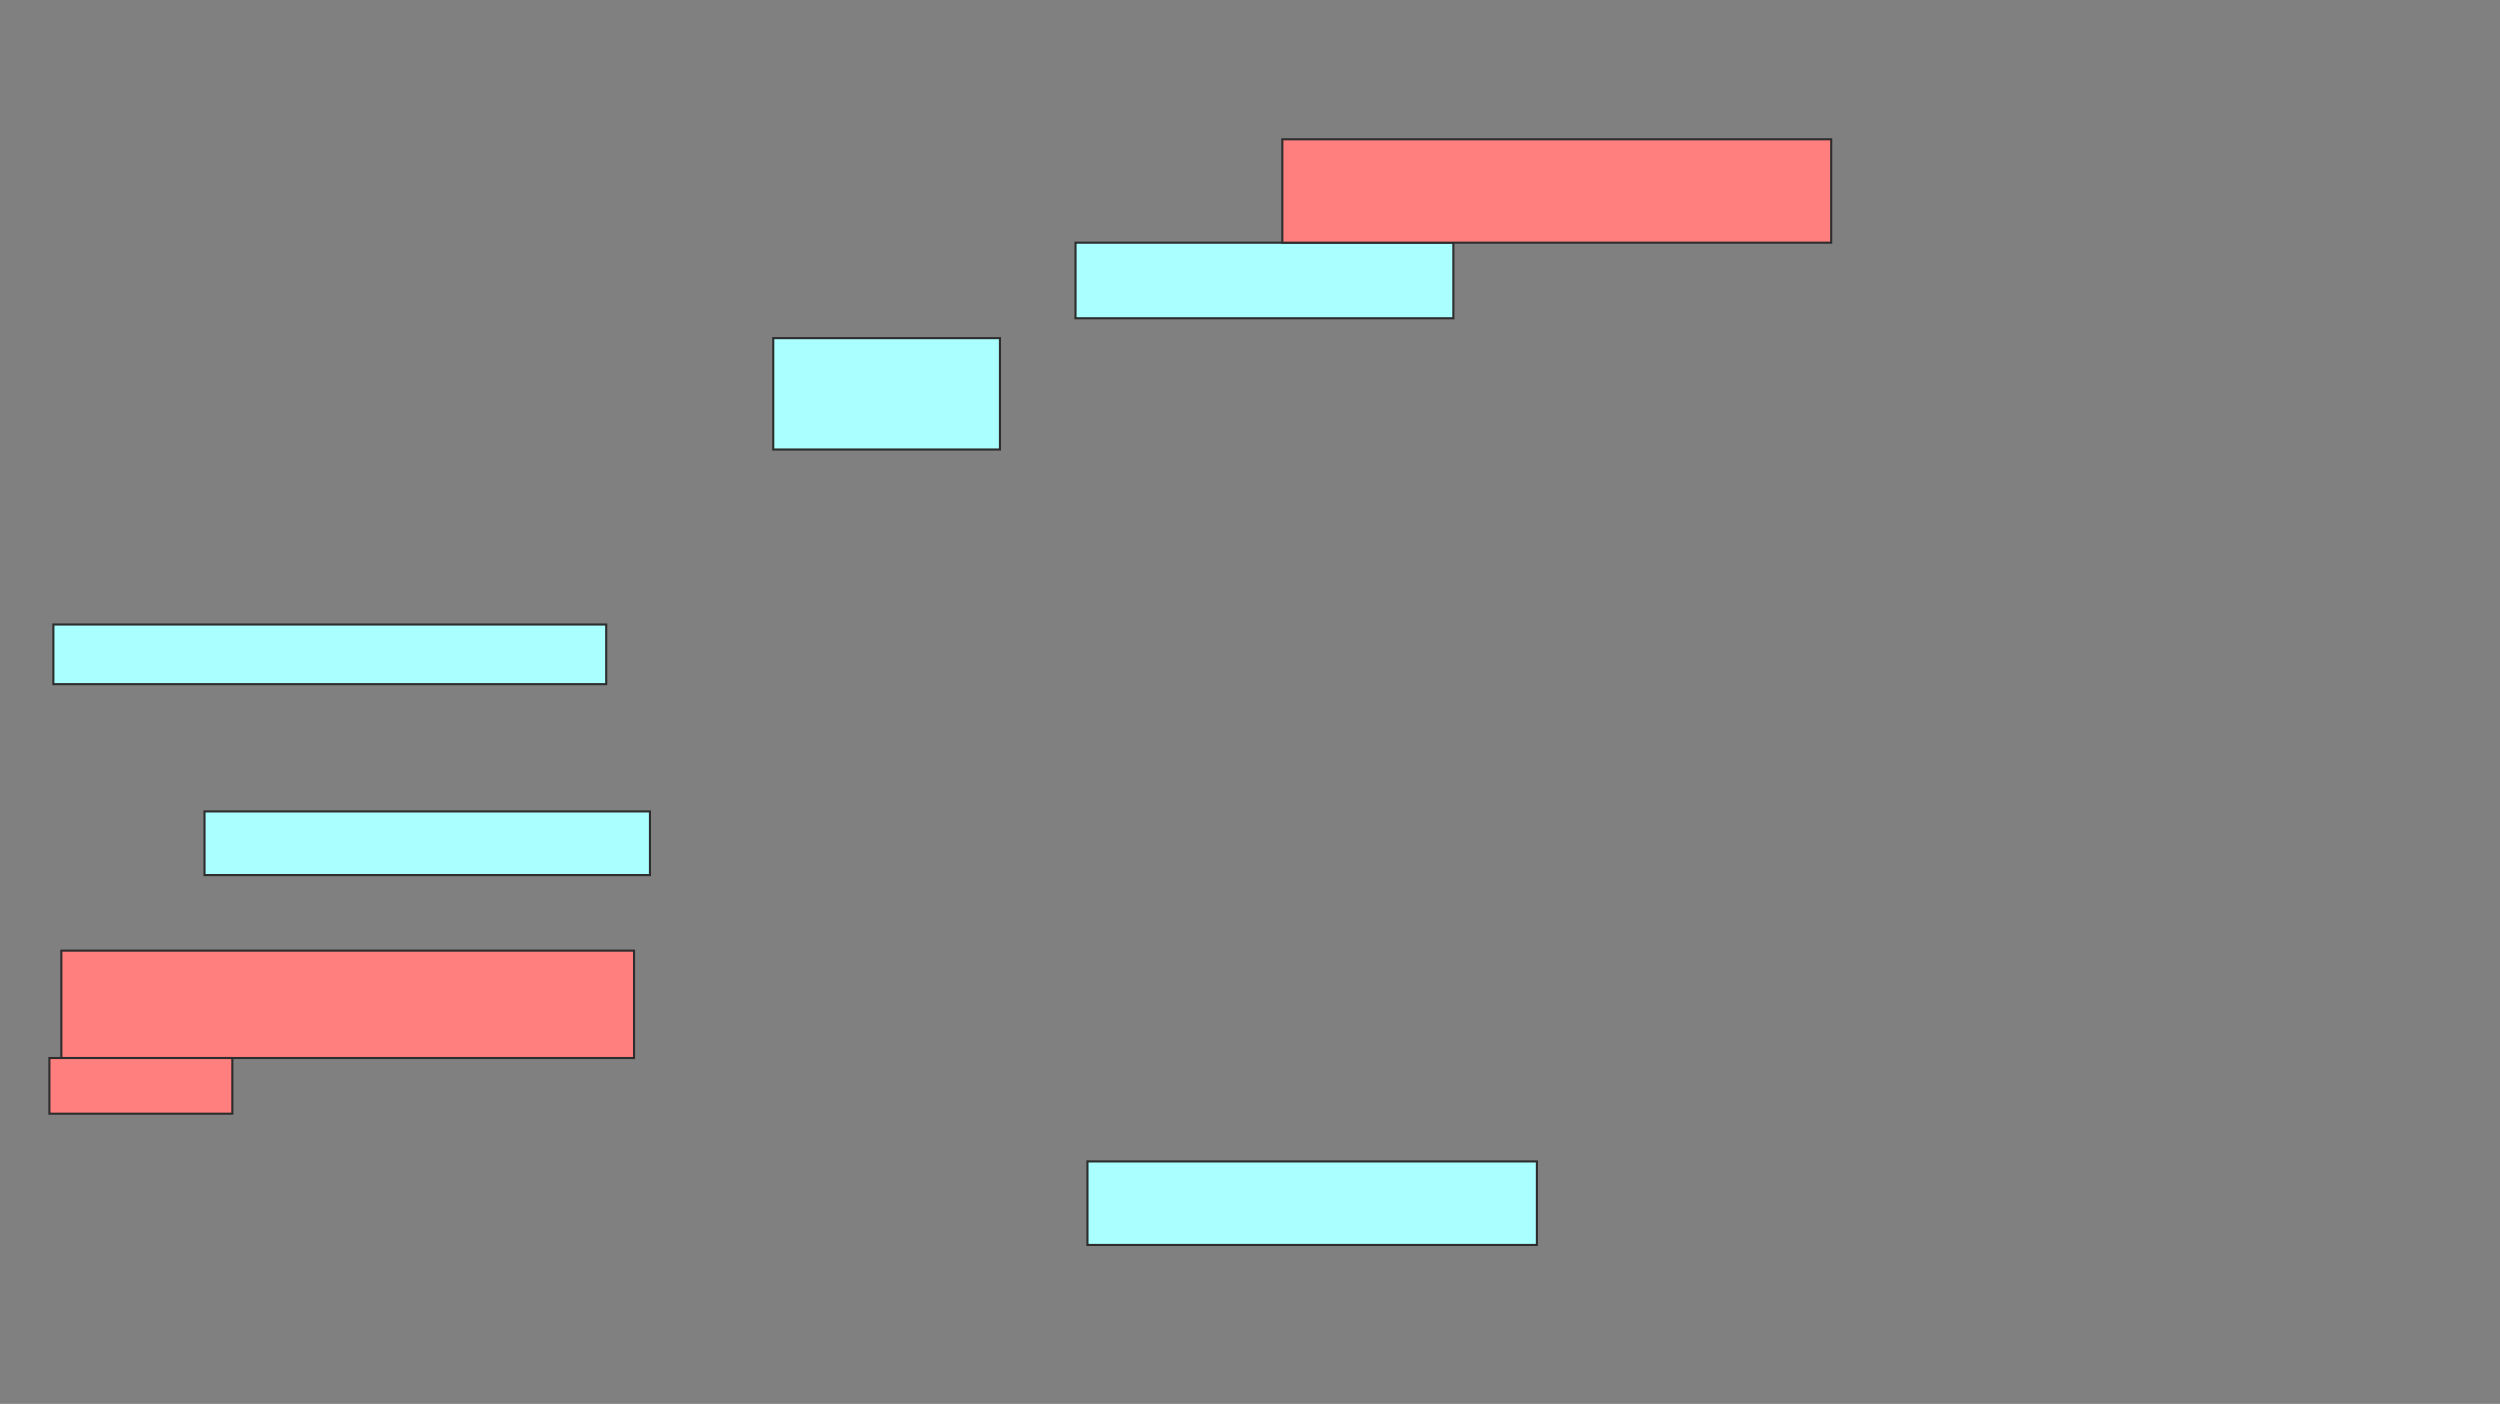 <svg xmlns="http://www.w3.org/2000/svg" width="1186" height="666">
 <rect width="100%" height="100%" fill="#808080" stroke="none"/>
 <!-- Created with Image Occlusion Enhanced -->
 <g>
  <title>Labels</title>
 </g>
 <g>
  <title>Masks</title>
  <g id="e50d849be15b4951a56449aceda70757-ao-1">
   <rect height="28.302" width="262.264" y="296.264" x="25.321" stroke="#2D2D2D" fill="#aaffff"/>
   <rect height="35.849" width="179.245" y="115.132" x="510.226" stroke="#2D2D2D" fill="#aaffff"/>
   <rect height="39.623" width="213.208" y="550.981" x="515.887" stroke="#2D2D2D" fill="#aaffff"/>
  </g>
  <g id="e50d849be15b4951a56449aceda70757-ao-2">
   <rect height="30.189" width="211.321" y="384.943" x="97.019" stroke="#2D2D2D" fill="#aaffff"/>
   <rect height="52.83" width="107.547" y="160.415" x="366.83" stroke="#2D2D2D" fill="#aaffff"/>
  </g>
  <g id="e50d849be15b4951a56449aceda70757-ao-3" class="qshape">
   <rect height="50.943" width="271.698" y="450.981" x="29.094" stroke-linecap="null" stroke-linejoin="null" stroke-dasharray="null" stroke="#2D2D2D" fill="#FF7E7E" class="qshape"/>
   <rect height="26.415" width="86.792" y="501.924" x="23.434" stroke-linecap="null" stroke-linejoin="null" stroke-dasharray="null" stroke="#2D2D2D" fill="#FF7E7E" class="qshape"/>
   <rect height="49.057" width="260.377" y="66.075" x="608.34" stroke-linecap="null" stroke-linejoin="null" stroke-dasharray="null" stroke="#2D2D2D" fill="#FF7E7E" class="qshape"/>
  </g>
 </g>
</svg>